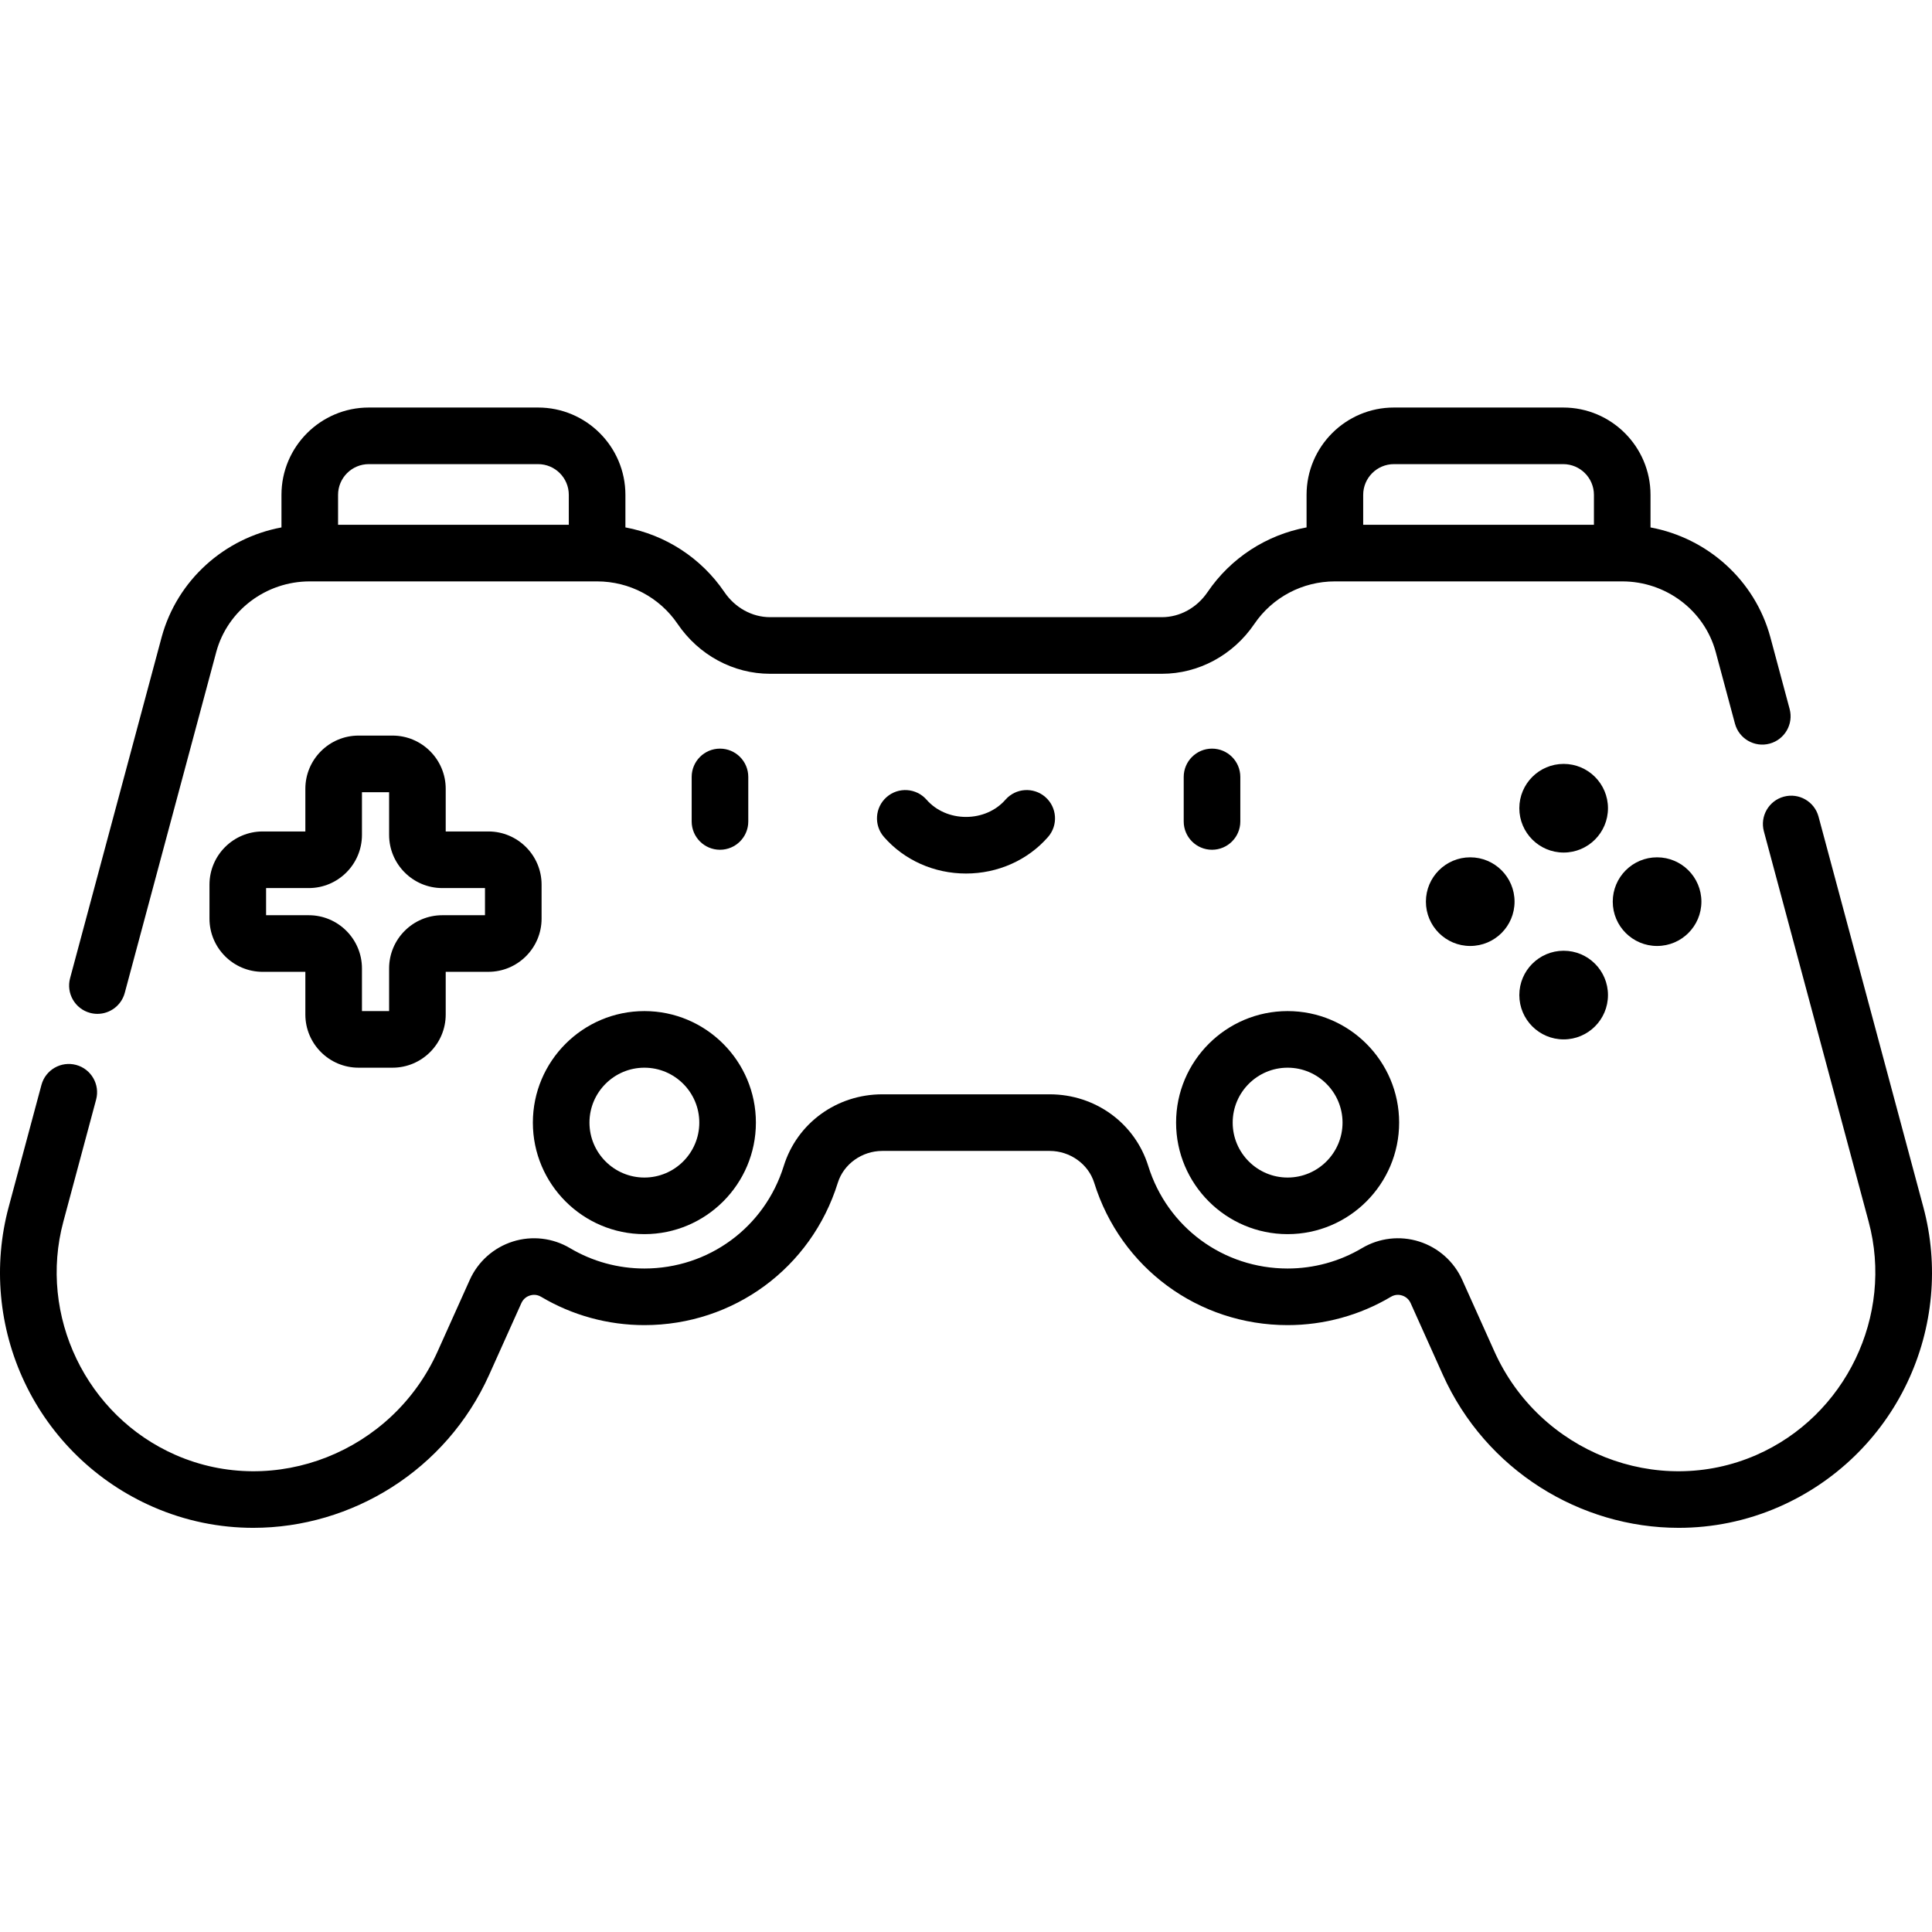 <svg height="511pt" viewBox="0 -107 511.999 511" width="511pt" xmlns="http://www.w3.org/2000/svg"><path d="m170.77 219.559c16.293 0 29.551-13.258 29.551-29.555s-13.258-29.555-29.551-29.555c-16.297 0-29.555 13.258-29.555 29.555s13.258 29.555 29.555 29.555zm0-44.109c8.023 0 14.551 6.527 14.551 14.555 0 8.023-6.527 14.555-14.551 14.555-8.027 0-14.555-6.531-14.555-14.555 0-8.027 6.527-14.555 14.555-14.555zm0 0"/><path d="m341.23 219.559c16.297 0 29.555-13.258 29.555-29.555s-13.258-29.555-29.555-29.555-29.555 13.258-29.555 29.555 13.258 29.555 29.555 29.555zm0-44.109c8.023 0 14.555 6.527 14.555 14.555 0 8.023-6.531 14.555-14.555 14.555-8.027 0-14.555-6.531-14.555-14.555 0-8.027 6.527-14.555 14.555-14.555zm0 0"/><path d="m198.301 110.195v-11.801c0-4.141-3.355-7.5-7.5-7.5-4.141 0-7.5 3.359-7.5 7.5v11.801c0 4.141 3.359 7.5 7.5 7.5 4.145 0 7.5-3.359 7.5-7.5zm0 0"/><path d="m328.695 110.195v-11.801c0-4.141-3.359-7.5-7.5-7.5-4.141 0-7.5 3.359-7.5 7.5v11.801c0 4.141 3.359 7.5 7.5 7.5 4.141 0 7.5-3.359 7.5-7.5zm0 0"/><path d="m266.445 104.438c-2.531 2.895-6.34 4.555-10.445 4.555-4.109 0-7.914-1.66-10.445-4.555-2.727-3.117-7.465-3.438-10.582-.711-3.121 2.727-3.438 7.465-.711 10.582 5.379 6.156 13.301 9.684 21.738 9.684 8.434 0 16.359-3.527 21.738-9.684 2.727-3.117 2.406-7.855-.711-10.582-3.117-2.727-7.859-2.41-10.582.711zm0 0"/><path d="m95.02 175.449h9.004c7.77 0 14.094-6.324 14.094-14.098v-11.309h11.309c7.773 0 14.098-6.324 14.098-14.098v-9.004c0-7.77-6.324-14.094-14.098-14.094h-11.309v-11.309c0-7.773-6.324-14.098-14.094-14.098h-9.004c-7.773 0-14.098 6.324-14.098 14.098v11.309h-11.309c-7.773 0-14.098 6.324-14.098 14.098v9.004c0 7.773 6.324 14.098 14.098 14.098h11.309v11.309c0 7.77 6.324 14.094 14.098 14.094zm-24.504-40.406v-7.195h11.309c7.773 0 14.098-6.32 14.098-14.094v-11.312h7.195v11.312c0 7.77 6.324 14.094 14.098 14.094h11.309v7.195h-11.309c-7.773 0-14.098 6.324-14.098 14.098v11.309h-7.195v-11.309c0-7.773-6.324-14.098-14.098-14.098zm0 0"/><path d="m426.129 106.688c0 6.488-5.258 11.746-11.746 11.746-6.484 0-11.746-5.258-11.746-11.746 0-6.484 5.262-11.746 11.746-11.746 6.488 0 11.746 5.262 11.746 11.746zm0 0"/><path d="m426.129 156.203c0 6.488-5.258 11.746-11.746 11.746-6.484 0-11.746-5.258-11.746-11.746s5.262-11.746 11.746-11.746c6.488 0 11.746 5.258 11.746 11.746zm0 0"/><path d="m450.887 131.445c0 6.488-5.258 11.746-11.746 11.746s-11.746-5.258-11.746-11.746c0-6.484 5.258-11.746 11.746-11.746s11.746 5.262 11.746 11.746zm0 0"/><path d="m401.371 131.445c0 6.488-5.258 11.746-11.746 11.746-6.484 0-11.746-5.258-11.746-11.746 0-6.484 5.262-11.746 11.746-11.746 6.488 0 11.746 5.262 11.746 11.746zm0 0"/><path d="m142.602.5h-44.871c-12.758 0-23.141 10.379-23.141 23.141v8.633c-15.102 2.812-27.633 13.961-31.746 29.051l-24.27 90.41c-1.074 4 1.297 8.117 5.297 9.191.652.172 1.309.258 1.949.258 3.312 0 6.34-2.211 7.242-5.559l24.195-90.145.062-.238c2.996-10.992 13.18-18.668 24.77-18.668h76.148c8.562 0 16.539 4.211 21.332 11.266 5.621 8.277 14.781 13.219 24.5 13.219h103.852c9.719 0 18.879-4.941 24.5-13.219 4.793-7.055 12.77-11.266 21.332-11.266h76.152c11.586 0 21.773 7.676 24.77 18.68l5.105 19.016c1.074 4 5.188 6.375 9.188 5.301 4-1.074 6.375-5.188 5.301-9.188l-5.125-19.086c-4.105-15.066-16.637-26.211-31.742-29.023v-8.633c0-12.762-10.379-23.141-23.141-23.141h-44.867c-12.762 0-23.141 10.379-23.141 23.141v8.625c-10.598 1.973-20.078 8.074-26.242 17.148-2.824 4.16-7.344 6.645-12.09 6.645h-103.848c-4.746 0-9.266-2.484-12.094-6.645-6.164-9.074-15.645-15.176-26.238-17.148v-8.625c0-12.762-10.383-23.141-23.141-23.141zm218.656 23.141c0-4.488 3.652-8.141 8.141-8.141h44.867c4.488 0 8.141 3.652 8.141 8.141v7.934h-61.148zm-271.668 7.934v-7.934c0-4.488 3.652-8.141 8.141-8.141h44.871c4.488 0 8.137 3.648 8.137 8.141v7.934zm0 0"/><path d="m471.43 291.84c14.957-6.531 27.039-18.234 34.02-32.961 6.902-14.547 8.406-31.078 4.238-46.543l-27.758-103.418c-1.074-4-5.188-6.371-9.188-5.297-4 1.074-6.371 5.188-5.297 9.188l27.758 103.426c6.715 24.918-6.086 51.516-29.773 61.859-26.305 11.488-57.434-.816-69.395-27.434l-8.527-18.977c-2.184-4.859-6.348-8.566-11.426-10.168-5.062-1.602-10.582-.961-15.137 1.75-5.941 3.535-12.762 5.402-19.715 5.402-17.035 0-31.875-10.914-36.93-27.164-3.535-11.363-14.039-19-26.137-19h-44.332c-12.098 0-22.598 7.637-26.133 19-5.055 16.25-19.898 27.164-36.93 27.164-6.957 0-13.773-1.867-19.715-5.402-4.559-2.711-10.074-3.348-15.137-1.75-5.082 1.602-9.246 5.309-11.426 10.168l-8.527 18.977c-11.961 26.613-43.09 38.922-69.395 27.434-23.688-10.344-36.488-36.941-29.773-61.867l8.676-32.32c1.074-4-1.301-8.117-5.301-9.191-4-1.07-8.113 1.301-9.188 5.301l-8.672 32.312c-4.168 15.473-2.668 32.004 4.234 46.551 6.984 14.723 19.062 26.43 34.02 32.961 8.629 3.77 17.648 5.551 26.566 5.551 26.023-.004 51.105-15.199 62.512-40.582l8.527-18.98c.594-1.316 1.672-1.824 2.262-2.012.582-.184 1.738-.383 2.953.34 8.262 4.914 17.73 7.512 27.383 7.512 23.641 0 44.234-15.152 51.254-37.707 1.547-4.98 6.406-8.457 11.809-8.457h44.336c5.406 0 10.262 3.477 11.812 8.453 7.016 22.559 27.609 37.711 51.25 37.711 9.656 0 19.125-2.598 27.387-7.512 1.211-.723 2.367-.523 2.949-.34.59.188 1.668.695 2.262 2.012l8.527 18.98c11.406 25.383 36.488 40.582 62.512 40.582 8.914 0 17.938-1.781 26.562-5.551zm0 0"/></svg>